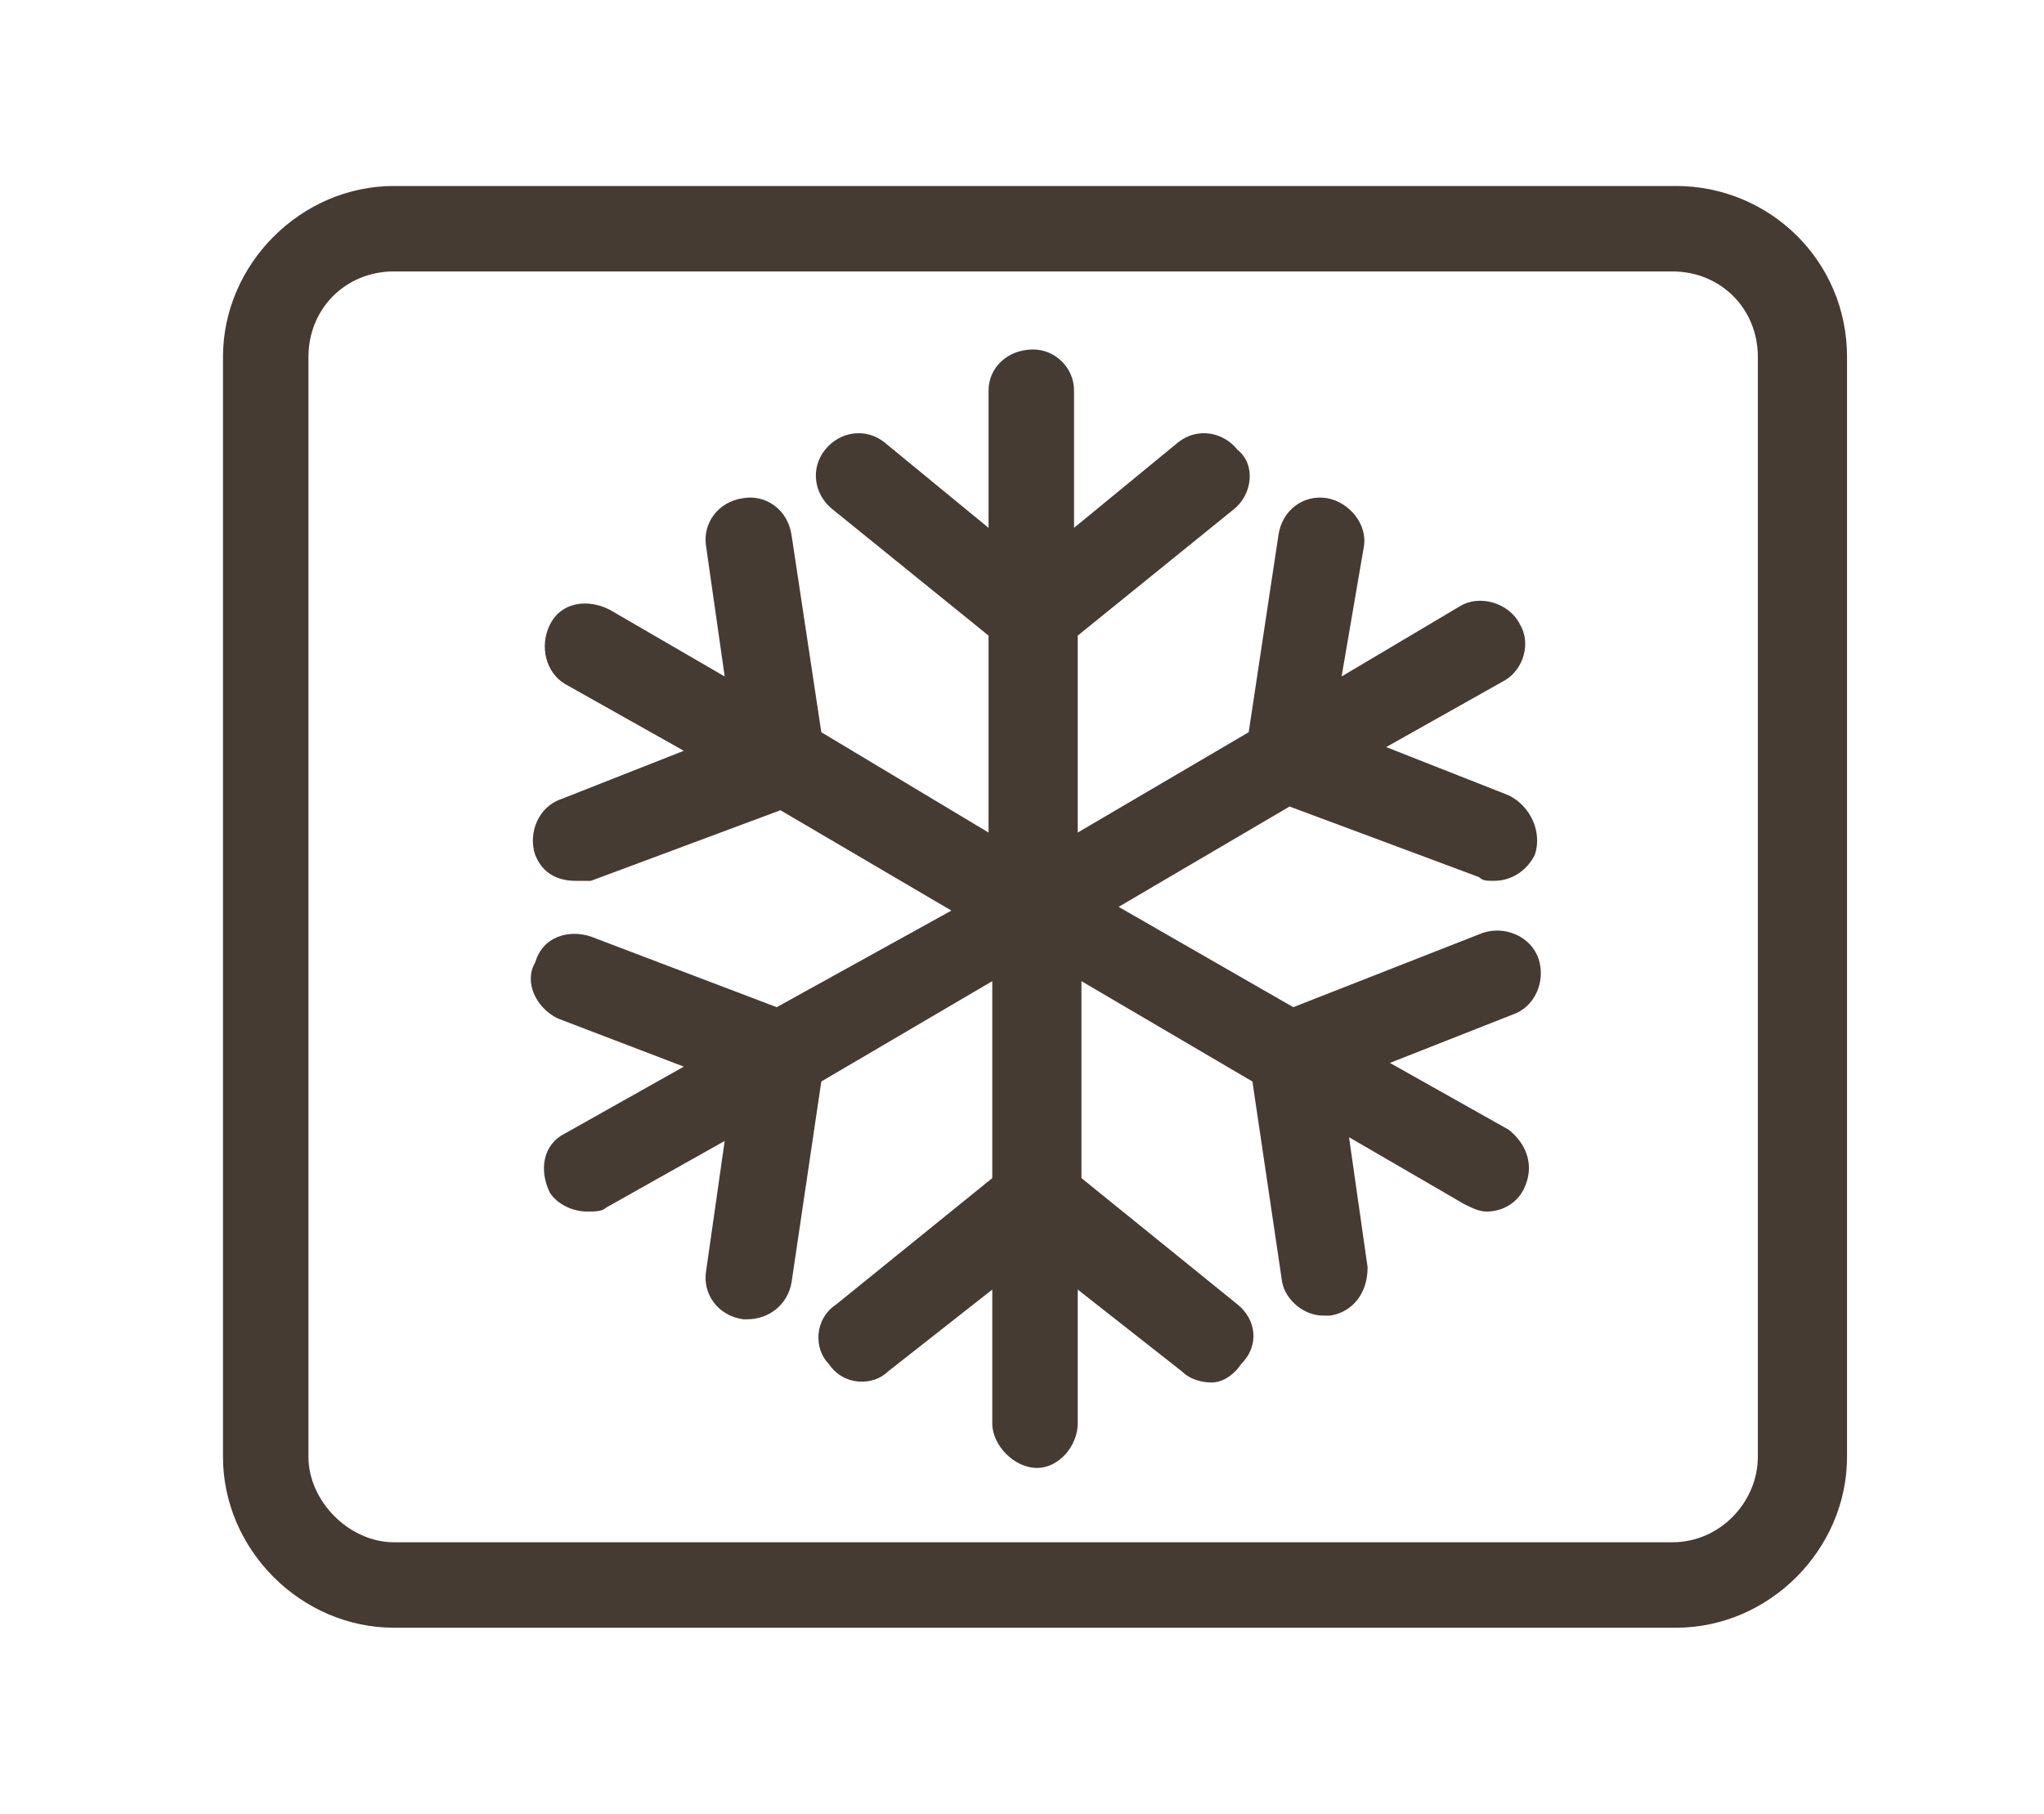 <?xml version="1.0" encoding="UTF-8"?>
<!DOCTYPE svg PUBLIC "-//W3C//DTD SVG 1.1//EN" "http://www.w3.org/Graphics/SVG/1.1/DTD/svg11.dtd">
<!-- Creator: CorelDRAW X8 -->
<svg xmlns="http://www.w3.org/2000/svg" xml:space="preserve" width="26.425mm" height="23.451mm" version="1.1" style="shape-rendering:geometricPrecision; text-rendering:geometricPrecision; image-rendering:optimizeQuality; fill-rule:evenodd; clip-rule:evenodd"
viewBox="0 0 550 488"
 xmlns:xlink="http://www.w3.org/1999/xlink">
 <defs>
  <style type="text/css">
   <![CDATA[
    .fil0 {fill:none}
    .fil1 {fill:#463B33}
   ]]>
  </style>
 </defs>
 <g id="Camada_x0020_1">
  <rect class="fil0" width="550" height="488"/>
  <g id="_1974543298784">
   <path class="fil1" d="M106 438l345 0c25,0 46,-21 46,-46l0 -296c0,-26 -21,-46 -46,-46l-345 0c-25,0 -46,21 -46,46l0 296c0,25 21,46 46,46zm-23 -342c0,-13 10,-23 23,-23l344 0c13,0 23,10 23,23l0 296c0,12 -10,23 -23,23l-344 0c-12,0 -23,-11 -23,-23l0 -296 0 0z"/>
   <path class="fil1" d="M209 271l-50 -19c-6,-2 -13,0 -15,7 -3,5 0,12 6,15l34 13 -32 18c-6,3 -7,10 -4,16 2,3 6,5 10,5 2,0 4,0 5,-1l32 -18 -5 35c-1,6 3,12 10,13 0,0 1,0 1,0 6,0 11,-4 12,-10l8 -54 46 -27 0 53 -42 34c-6,4 -6,12 -2,16 4,6 12,6 16,2l28 -22 0 36c0,6 6,12 12,12 6,0 11,-6 11,-12l0 -36 28 22c2,2 5,3 8,3 3,0 6,-2 8,-5 5,-5 4,-12 -1,-16l-42 -34 0 -53 46 27 8 54c1,5 6,9 11,9 1,0 1,0 2,0 6,-1 10,-6 10,-13l-5 -35 31 18c2,1 4,2 6,2 4,0 8,-2 10,-6 3,-6 1,-12 -4,-16l-32 -18 33 -13c6,-2 9,-9 7,-15 -2,-6 -9,-9 -15,-7l-51 20 -47 -27 46 -27 51 19c1,1 2,1 4,1 5,0 9,-3 11,-7 2,-6 -1,-13 -7,-16l-33 -13 32 -18c5,-3 7,-10 4,-15 -3,-6 -11,-8 -16,-5l-32 19 6 -35c1,-6 -4,-12 -10,-13 -6,-1 -12,3 -13,10l-8 53 -46 27 0 -53 42 -34c5,-4 6,-12 1,-16 -4,-5 -11,-6 -16,-2l-28 23 0 -37c0,-6 -5,-11 -11,-11 -7,0 -12,5 -12,11l0 37 -28 -23c-5,-4 -12,-3 -16,2 -4,5 -3,12 2,16l42 34 0 53 -45 -27 -8 -53c-1,-7 -7,-11 -13,-10 -7,1 -11,7 -10,13l5 35 -31 -18c-6,-3 -13,-2 -16,4 -3,6 -1,13 4,16l32 18 -33 13c-6,2 -9,9 -7,15 2,5 6,7 11,7 2,0 3,0 4,0l51 -19 46 27 -47 26z"/>
  </g>
 </g>
</svg>
